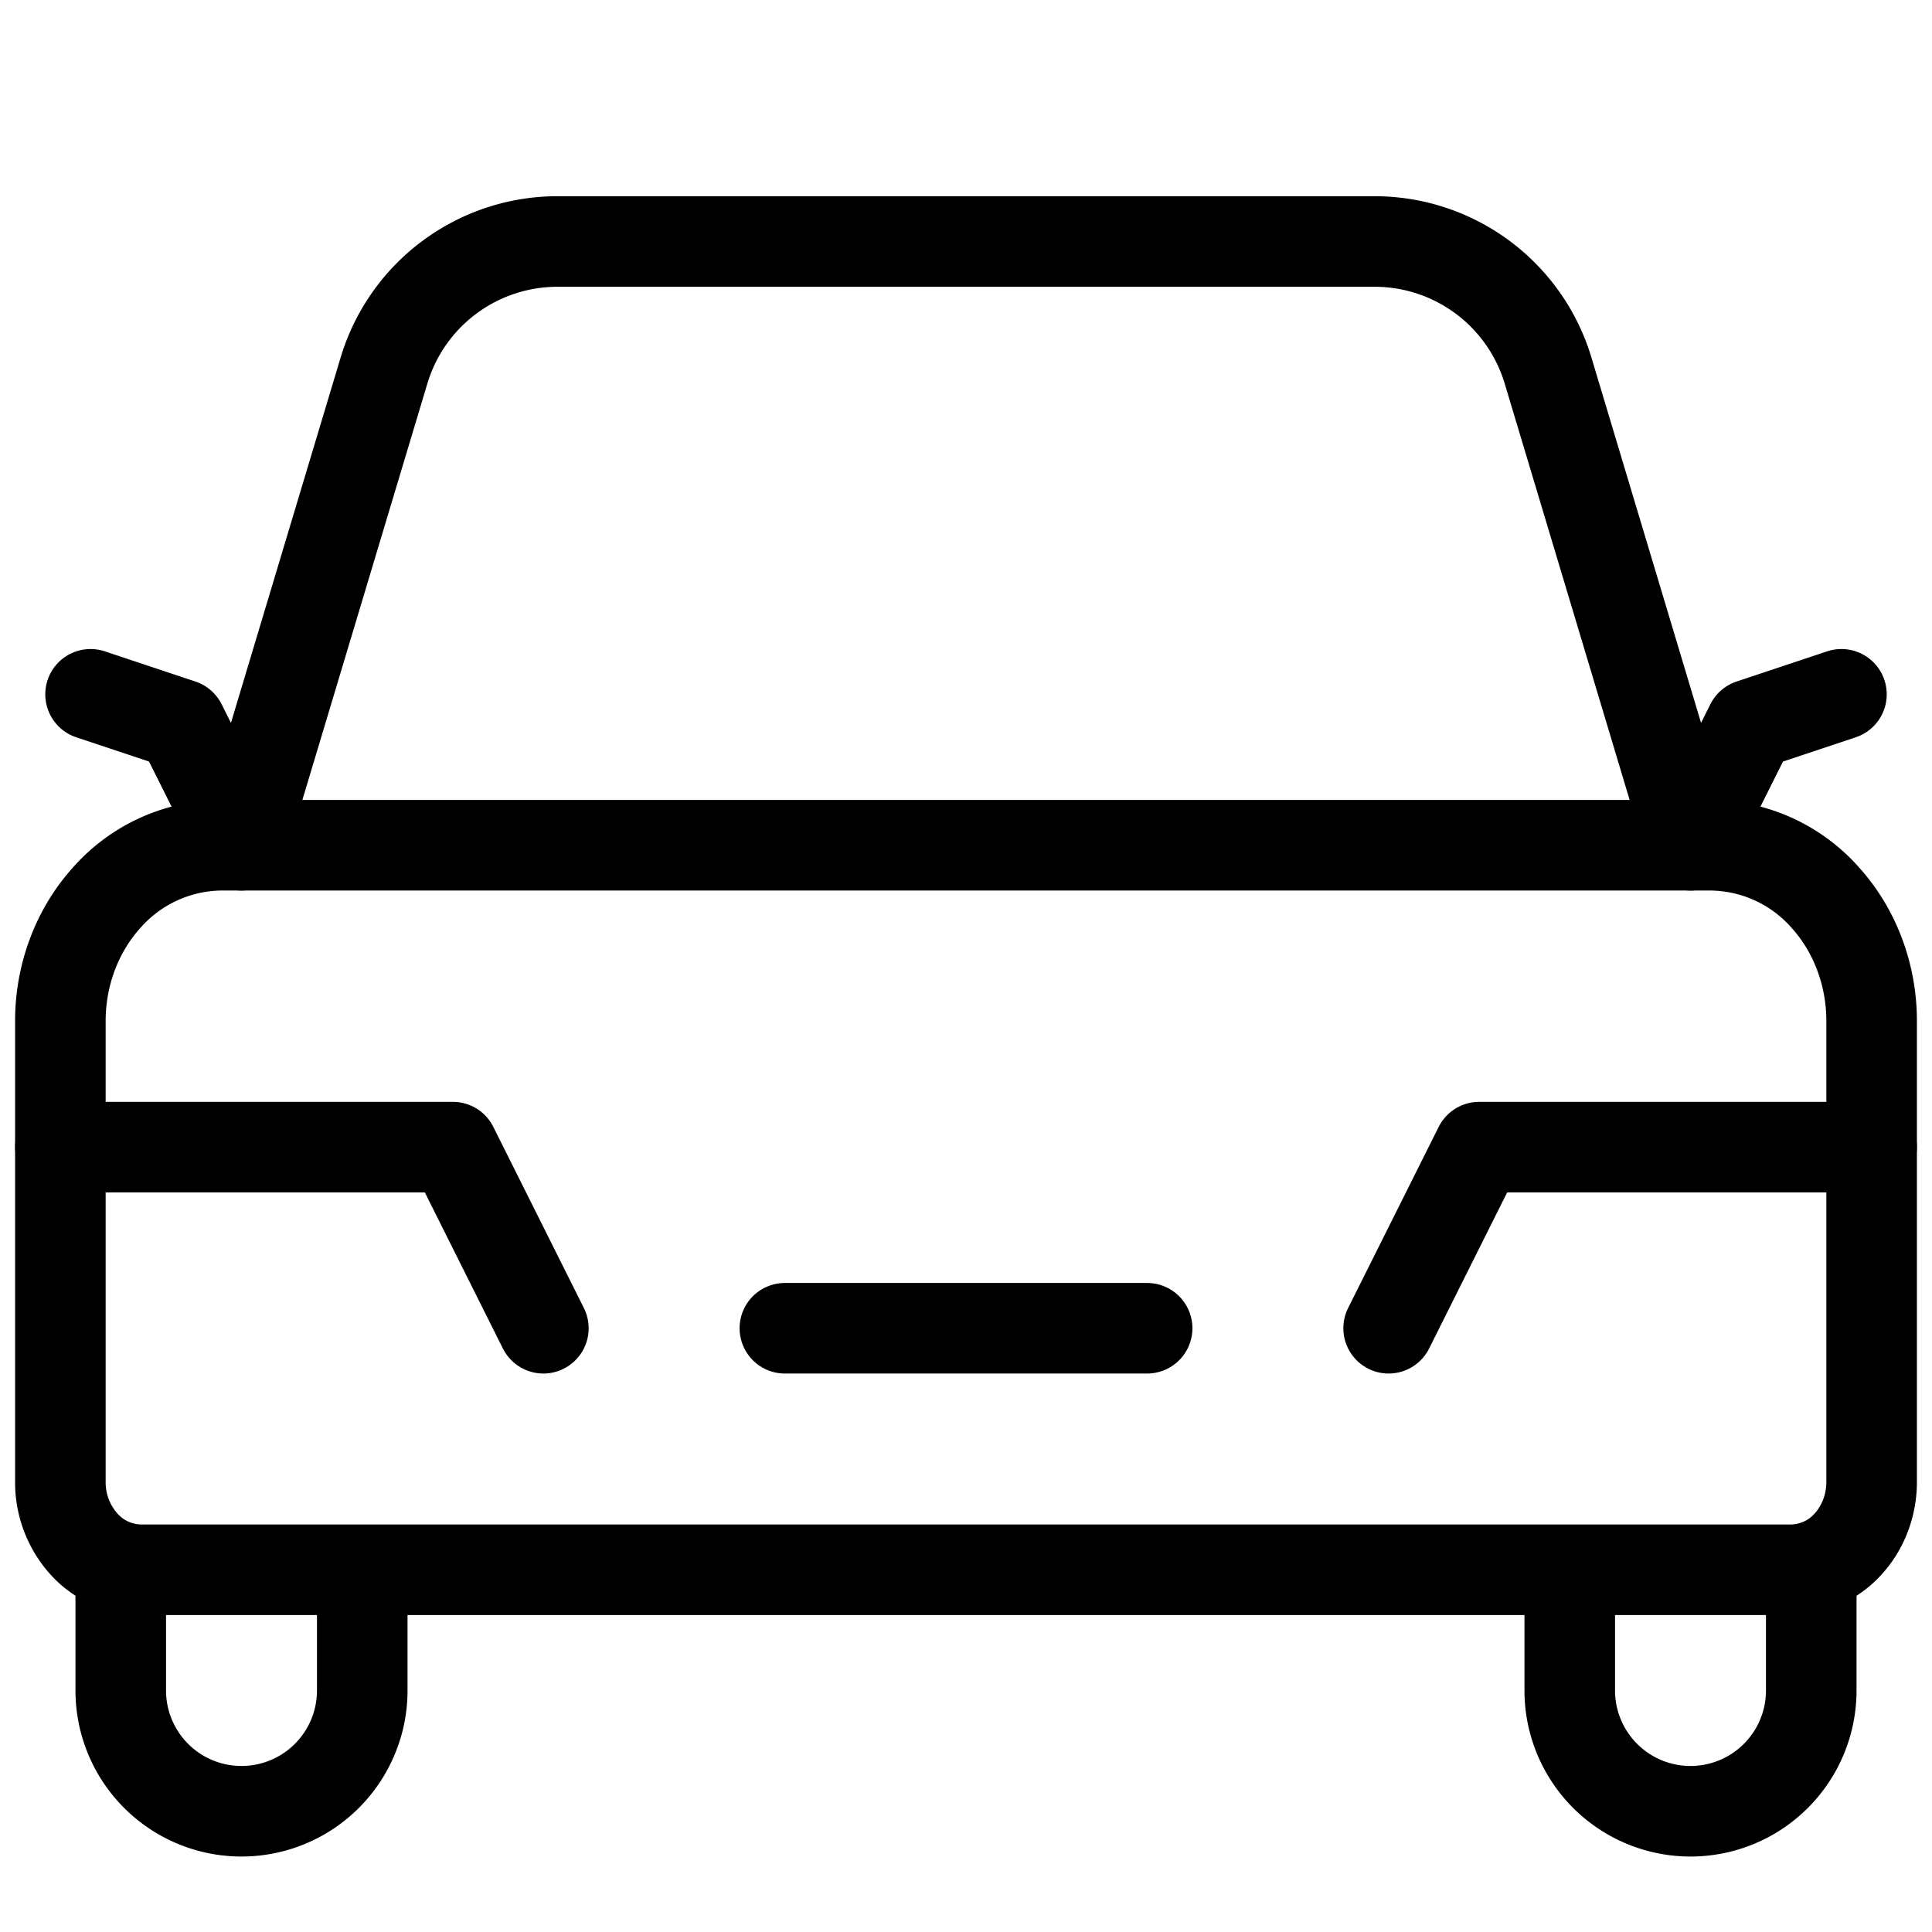 <svg xmlns="http://www.w3.org/2000/svg" width="32" height="32" fill="none" viewBox="0 0 32 32"><title>Car</title><path stroke="currentColor" stroke-linecap="round" stroke-linejoin="round" stroke-width="1.5" d="M30.5 11.5 29 12l-1 2-2.359-7.862A3 3 0 0 0 22.768 4H9.232A3 3 0 0 0 6.36 6.138L4 14l-1-2-1.5-.5M2 25.957V28a2 2 0 1 0 4 0v-1.938M30 25.957V28a2 2 0 1 1-4 0v-1.938"></path><path stroke="currentColor" stroke-linecap="round" stroke-linejoin="round" stroke-width="1.5" d="M3.667 14h24.666a2.56 2.56 0 0 1 1.886.852c.5.546.781 1.286.781 2.057v7.637c0 .385-.14.755-.39 1.028a1.28 1.28 0 0 1-.943.426H2.333a1.28 1.28 0 0 1-.942-.426A1.524 1.524 0 0 1 1 24.545V16.91c0-.771.281-1.511.781-2.057A2.559 2.559 0 0 1 3.667 14Z"></path><path stroke="currentColor" stroke-linecap="round" stroke-linejoin="round" stroke-width="1.5" d="M1 19h6.5L9 22M19 22h-6M31 19h-6.5L23 22"></path></svg>